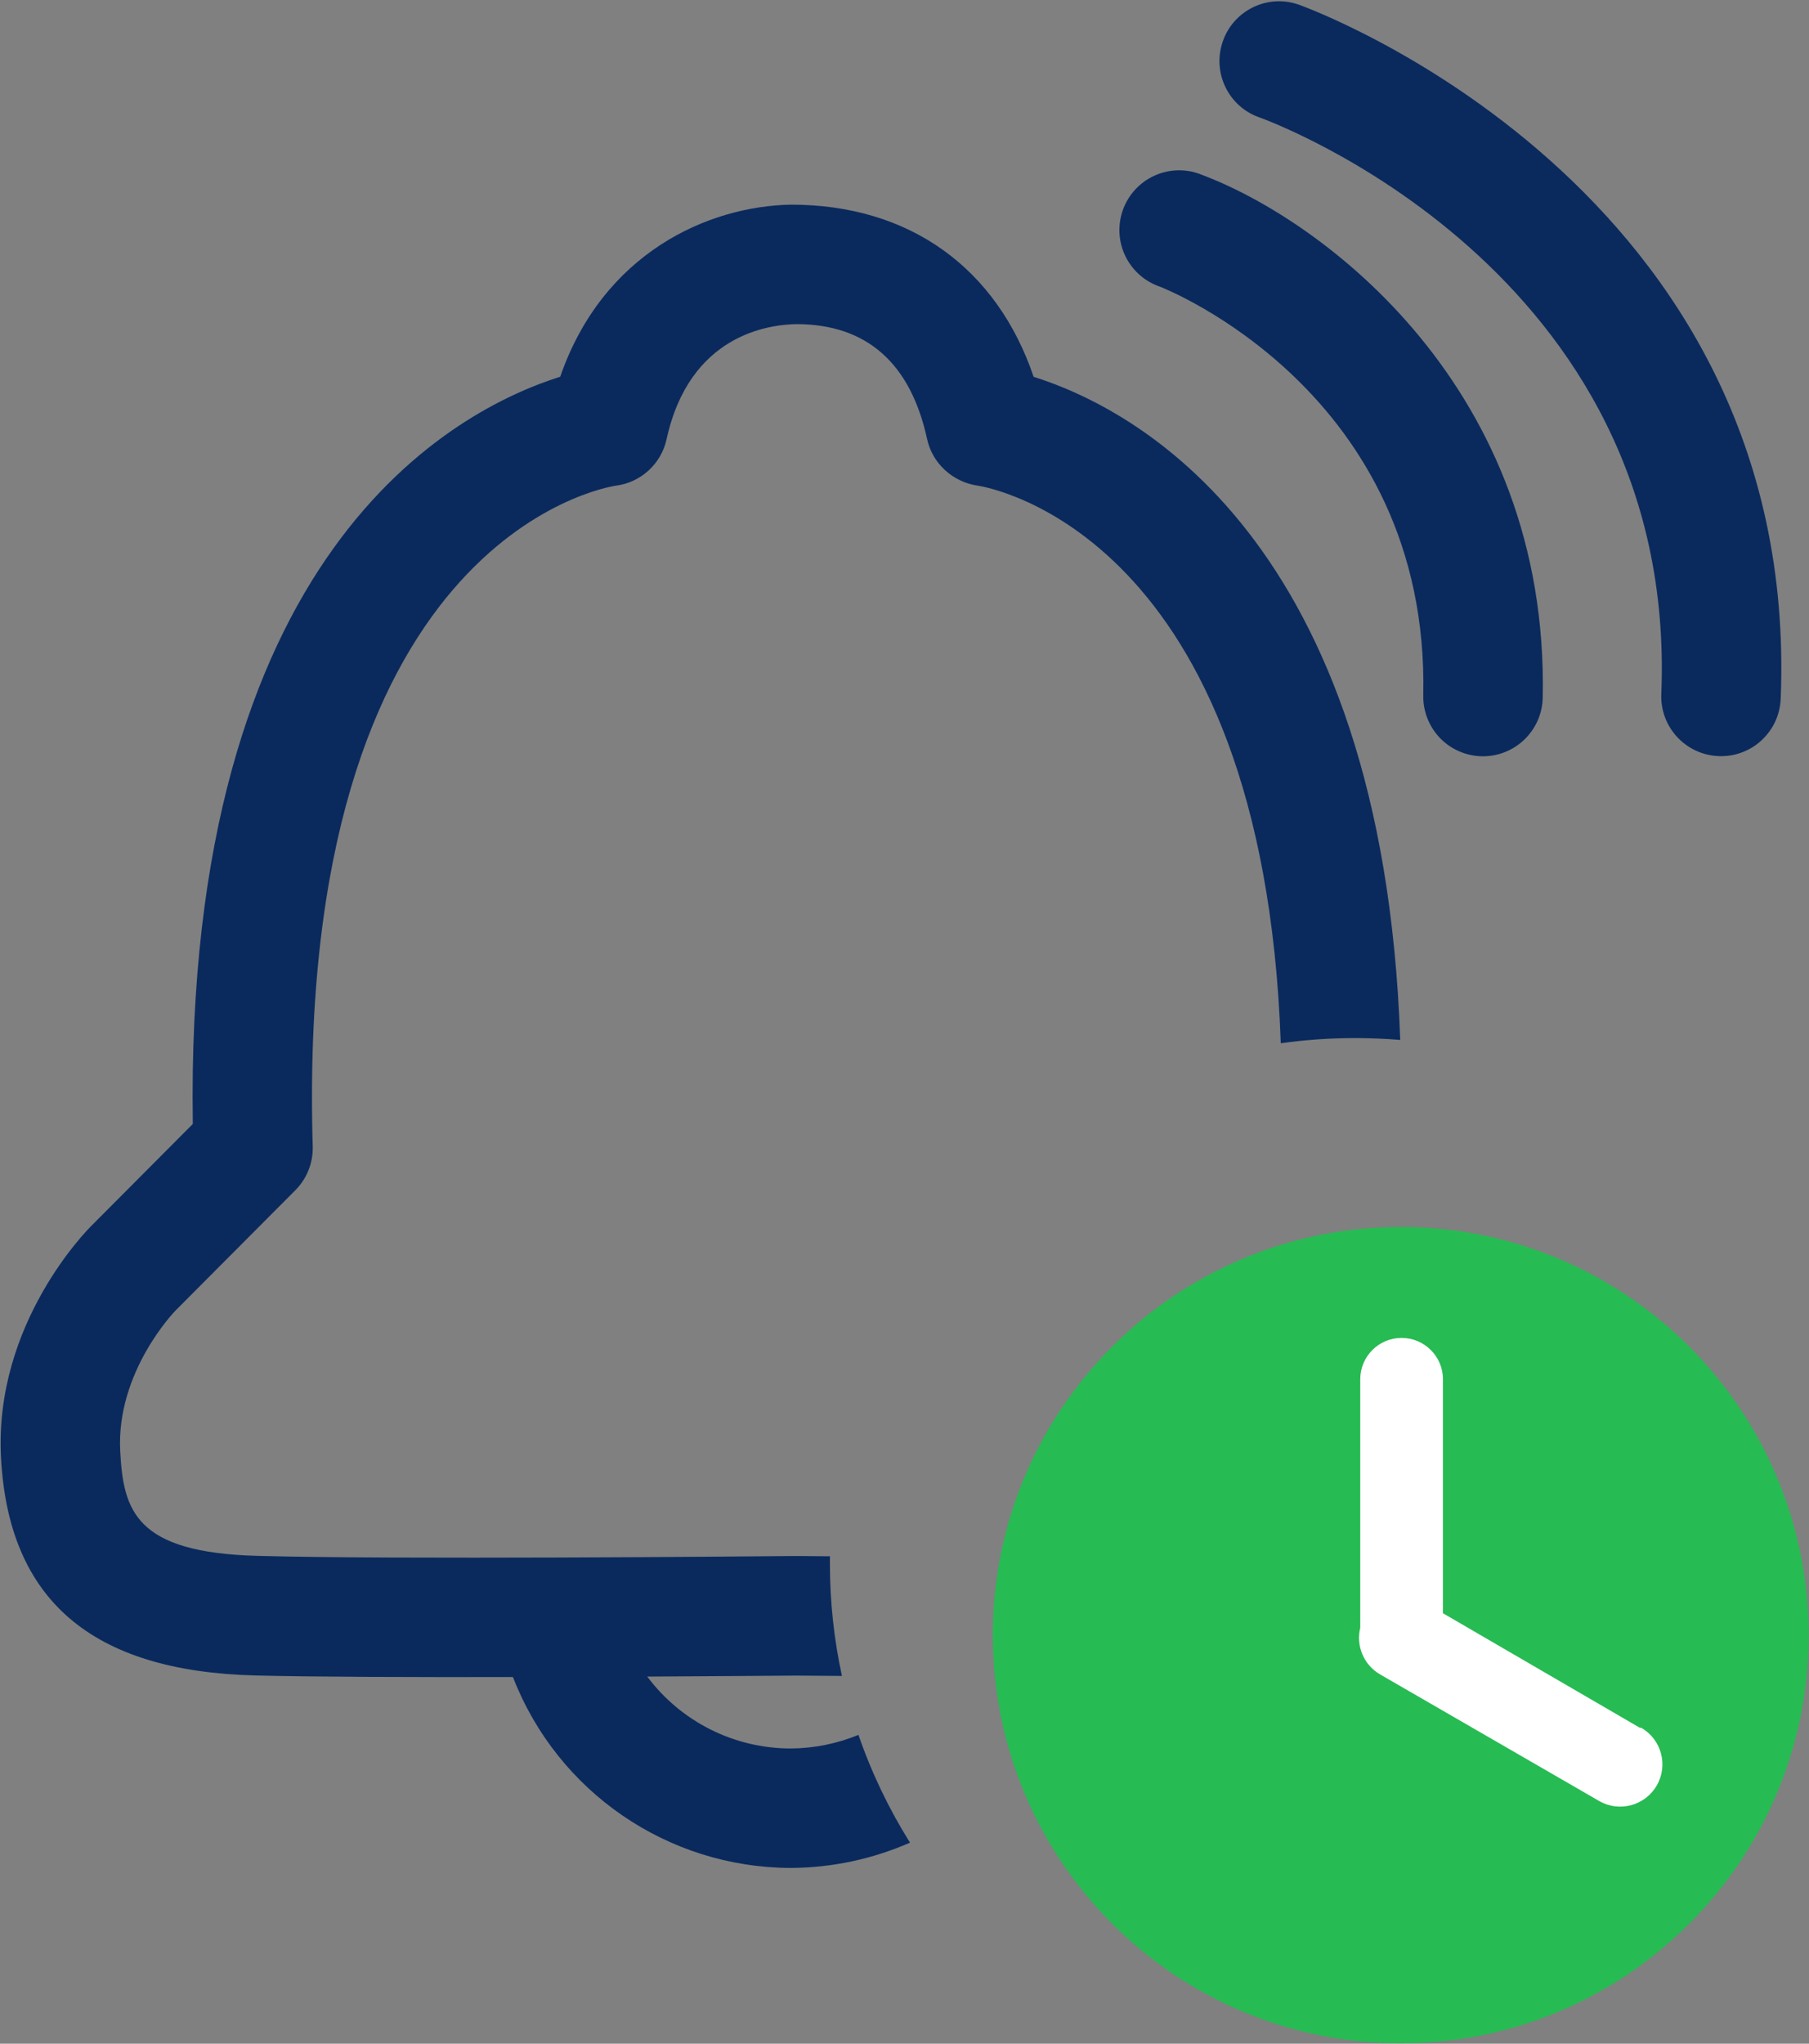 <?xml version="1.0" encoding="UTF-8"?>
<svg width="31px" height="35px" viewBox="0 0 31 35" version="1.1" xmlns="http://www.w3.org/2000/svg" xmlns:xlink="http://www.w3.org/1999/xlink">
    <rect x="0" y="0" width="31" height="35" fill="#808080" stroke="none"/>
    <!-- Generator: Sketch 52.3 (67297) - http://www.bohemiancoding.com/sketch -->
    <title>Group 24 Copy</title>
    <desc>Created with Sketch.</desc>
    <g id="第二版" stroke="none" stroke-width="1" fill="none" fill-rule="evenodd">
        <g id="Group-24-Copy">
            <g id="jinggaolingdang" fill="#0A2A5E">
                <path d="M23.995,17.81 C23.74,17.789 23.482,17.778 23.222,17.778 C22.79,17.778 22.365,17.808 21.948,17.867 C21.641,9.159 16.96,8.348 16.748,8.316 C16.328,8.254 15.978,7.937 15.888,7.522 C15.603,6.214 14.848,5.551 13.645,5.551 C13.183,5.56 11.817,5.723 11.423,7.522 C11.33,7.945 10.981,8.264 10.552,8.318 C10.338,8.35 5.056,9.265 5.359,19.633 C5.367,19.914 5.259,20.186 5.06,20.385 L3.013,22.439 C3,22.451 1.989,23.489 2.06,24.853 C2.114,25.869 2.315,26.593 4.428,26.646 C6.694,26.709 12.826,26.656 13.646,26.648 C13.756,26.649 13.955,26.651 14.223,26.653 C14.223,26.695 14.222,26.736 14.222,26.778 C14.222,27.438 14.293,28.082 14.428,28.702 C14.054,28.699 13.78,28.697 13.647,28.696 C13.358,28.698 12.356,28.706 11.092,28.713 C11.671,29.487 12.581,29.943 13.548,29.944 C13.952,29.942 14.347,29.861 14.711,29.711 C14.936,30.363 15.234,30.982 15.594,31.557 C14.962,31.834 14.268,31.987 13.549,31.99 C11.441,31.984 9.552,30.687 8.79,28.721 C7.088,28.724 5.365,28.719 4.377,28.694 C1.572,28.623 0.146,27.403 0.017,24.961 C-0.103,22.659 1.506,21.052 1.574,20.985 L3.304,19.249 C3.154,9.437 7.795,7.02 9.6,6.452 C10.334,4.33 12.136,3.53 13.555,3.505 L13.557,3.505 C15.592,3.505 17.082,4.595 17.713,6.453 C19.427,6.993 23.694,9.199 23.995,17.81 Z" id="Combined-Shape" fill-rule="nonzero"></path>
                <path d="M19.883,4.912 C19.929,4.93 24.498,6.71 24.39,11.906 C24.384,12.178 24.487,12.441 24.674,12.637 C24.862,12.833 25.121,12.946 25.392,12.952 L25.414,12.952 C25.969,12.952 26.425,12.506 26.437,11.949 C26.547,6.647 22.669,3.775 20.604,2.997 C20.259,2.851 19.861,2.906 19.568,3.14 C19.274,3.374 19.133,3.75 19.198,4.12 C19.264,4.489 19.527,4.793 19.883,4.912 Z" id="Path"></path>
                <path d="M22.257,0.08 C22,-0.011 21.719,0.005 21.474,0.124 C21.23,0.242 21.042,0.453 20.954,0.71 C20.865,0.967 20.881,1.248 21,1.492 C21.118,1.737 21.329,1.924 21.585,2.012 C21.657,2.037 28.766,4.59 28.469,11.885 C28.446,12.45 28.885,12.926 29.45,12.949 L29.493,12.95 C30.042,12.95 30.492,12.517 30.515,11.969 C30.872,3.172 22.342,0.109 22.257,0.08 Z" id="Path"></path>
            </g>
            <g id="_chaoshi" transform="translate(17, 21)"></g>
            <path d="M17.013,28.004 C17.013,31.865 20.143,34.994 24.004,34.994 C27.865,34.994 30.994,31.865 30.994,28.004 C30.994,24.143 27.865,21.013 24.004,21.013 C20.143,21.013 17.013,24.143 17.013,28.004 Z" id="Path" fill="#27BB53"></path>
            <path d="M28.102,29.59 L24.727,27.628 L24.727,23.621 C24.727,23.23 24.41,22.913 24.018,22.913 C23.627,22.913 23.31,23.23 23.31,23.621 L23.31,27.878 C23.234,28.189 23.371,28.512 23.647,28.674 L27.403,30.843 C27.749,31.043 28.191,30.924 28.391,30.578 C28.591,30.232 28.472,29.79 28.126,29.59 L28.102,29.59 Z" id="Path" fill="#FFFFFF"></path>
        </g>
    </g>
</svg>